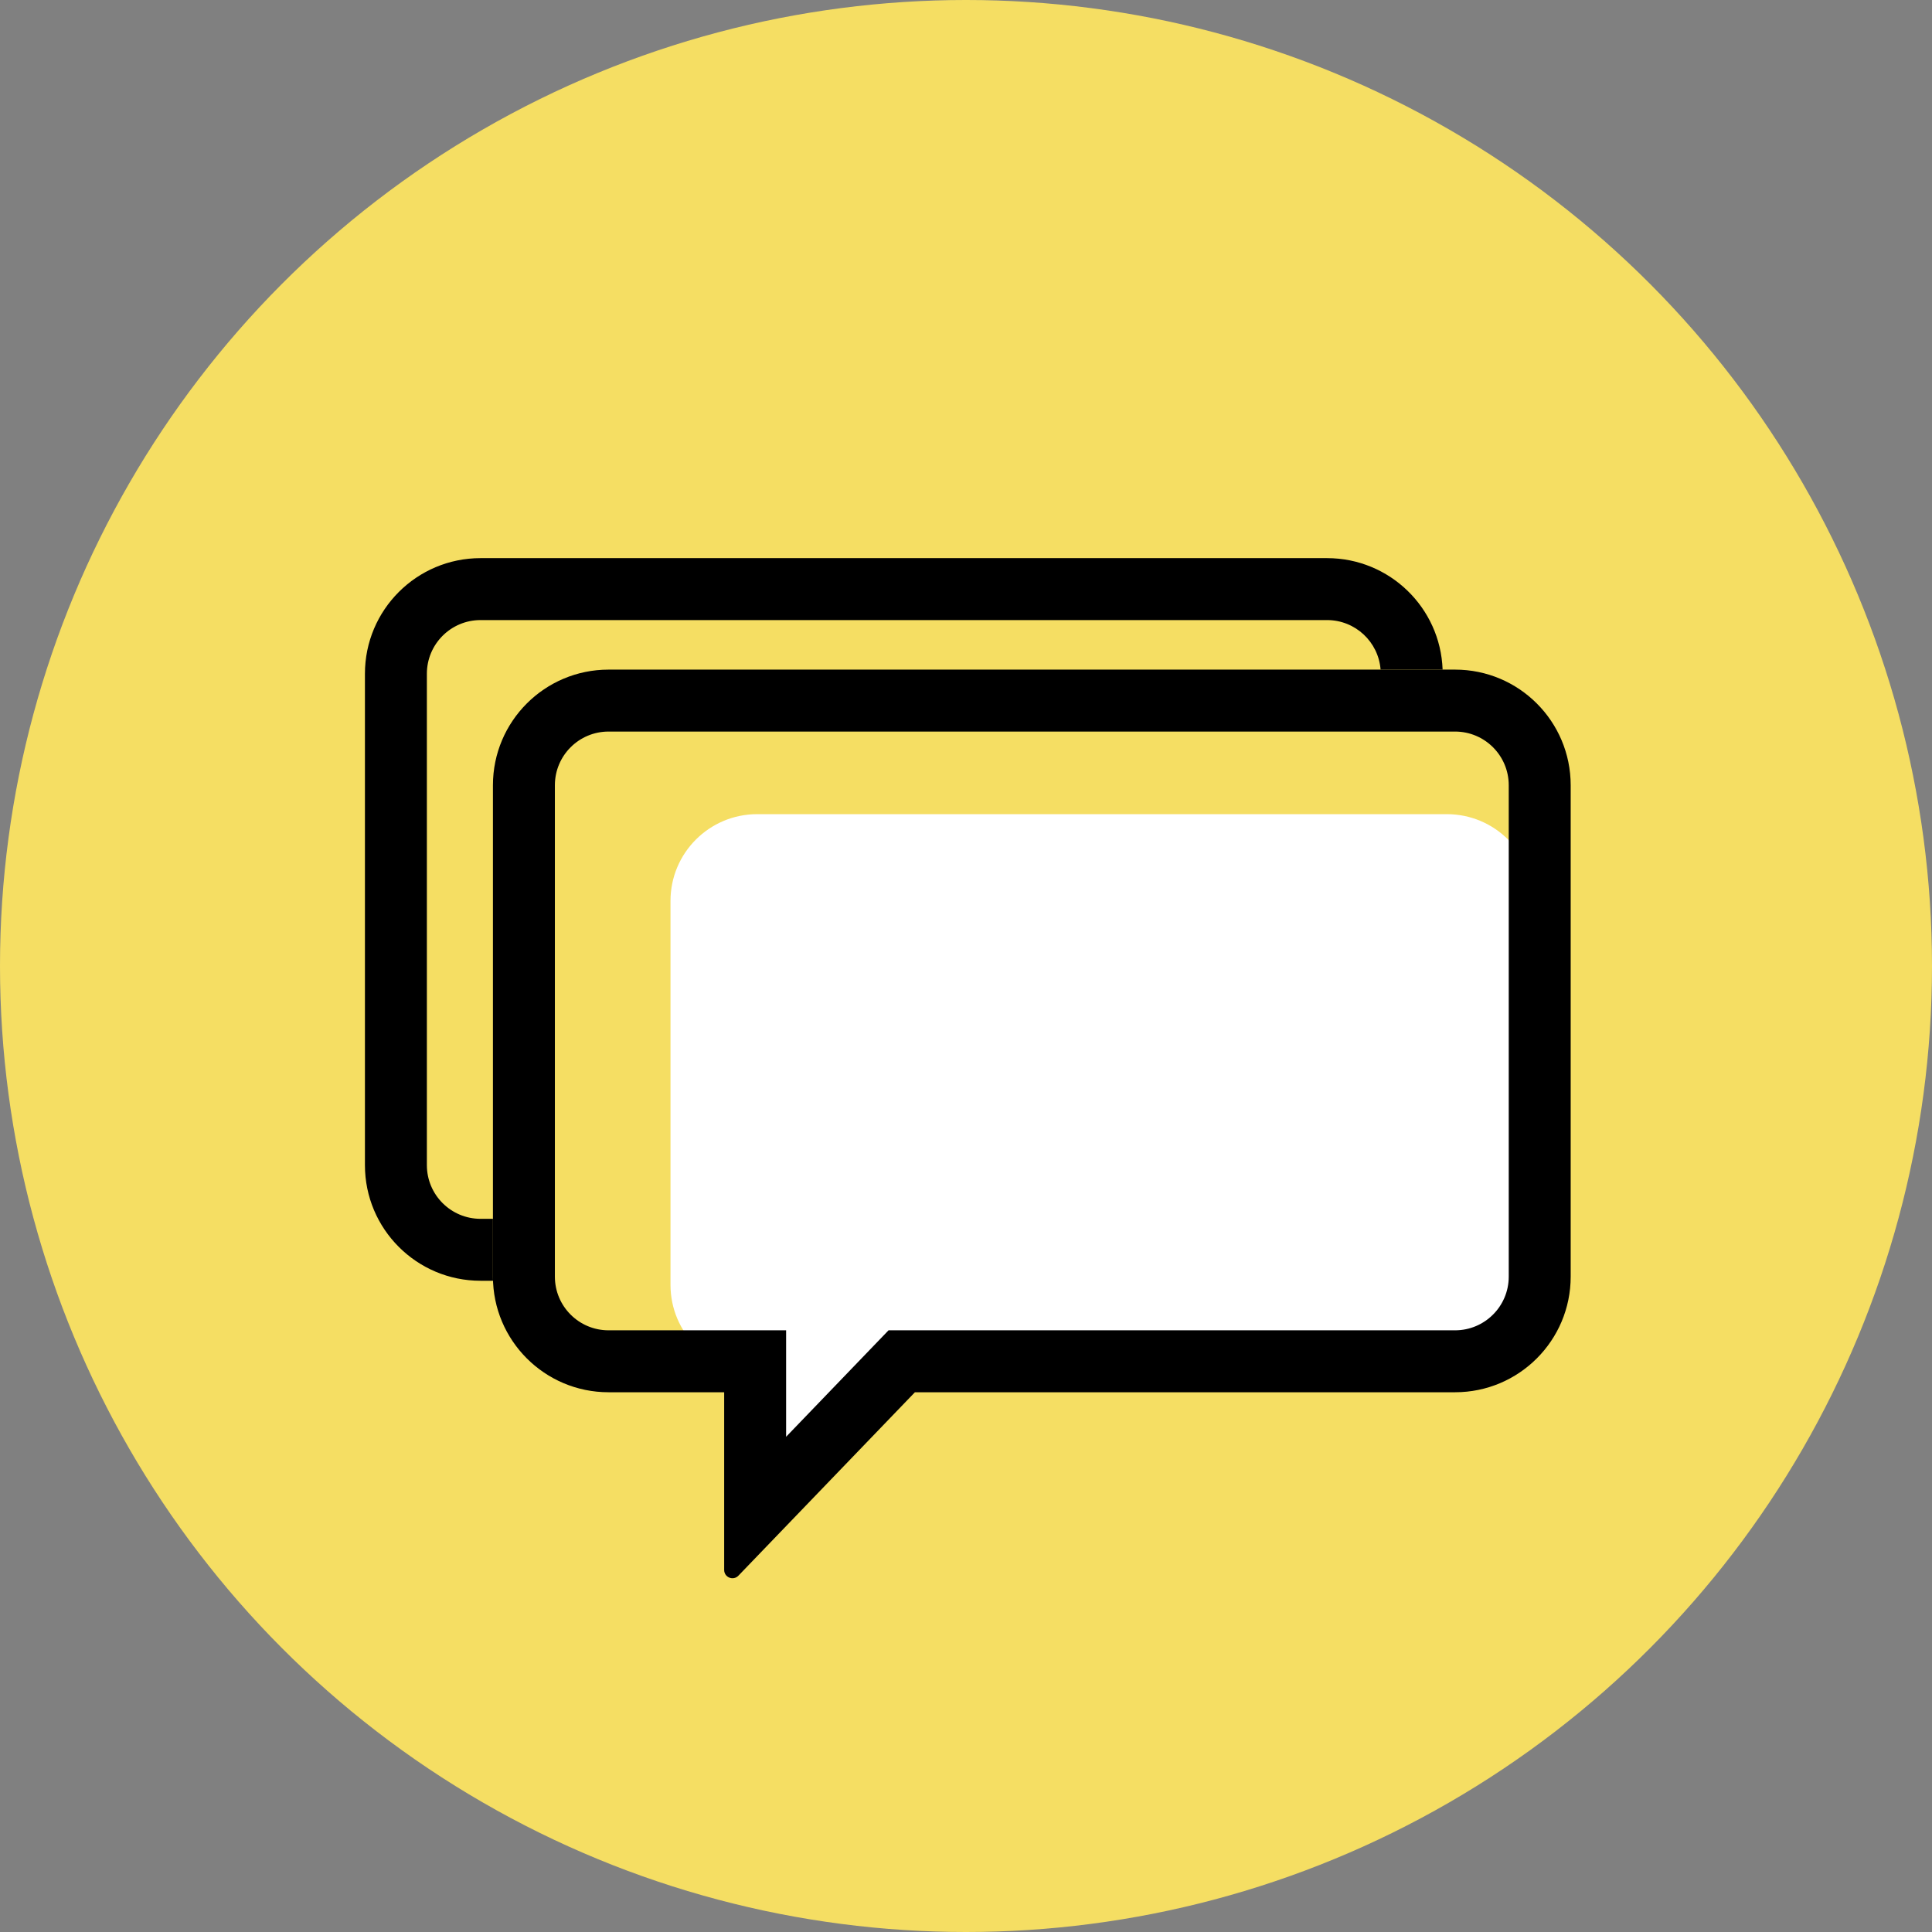 <svg width="180" height="180" viewBox="0 0 180 180" fill="none" xmlns="http://www.w3.org/2000/svg">
<rect x="0" y="0" width="180" height="180" fill="#808080" stroke="none"/>
<circle cx="90" cy="90" r="90" fill="#F5DE63"/>
<path fill-rule="evenodd" clip-rule="evenodd" d="M70.548 75.853C66.086 75.853 62.469 79.47 62.469 83.932V119.71C62.469 124.172 66.086 127.789 70.548 127.789H71V129.5L70.654 132.614C70.561 133.447 70.998 134.249 71.747 134.624L72.481 134.991C73.113 135.307 73.864 135.266 74.457 134.884L80.236 131.169C80.411 131.057 80.567 130.918 80.699 130.758L83.144 127.789H134.796C139.258 127.789 142.875 124.172 142.875 119.71V83.932C142.875 79.47 139.258 75.853 134.796 75.853H70.548Z" fill="white"/>
<path fill-rule="evenodd" clip-rule="evenodd" d="M73.241 123.942V133.86L82.784 123.942H135.565C138.327 123.942 140.566 121.703 140.566 118.941V73.159C140.566 70.397 138.327 68.158 135.565 68.158H56.698C53.936 68.158 51.697 70.397 51.697 73.159V118.941C51.697 121.703 53.936 123.942 56.698 123.942H73.241ZM68.794 146.804C68.314 147.303 67.47 146.963 67.47 146.27V129.713H56.698C50.749 129.713 45.926 124.89 45.926 118.941V73.159C45.926 67.21 50.749 62.387 56.698 62.387H135.565C141.514 62.387 146.337 67.21 146.337 73.159V118.941C146.337 124.89 141.514 129.713 135.565 129.713H85.24L68.794 146.804Z" fill="black"/>
<path fill-rule="evenodd" clip-rule="evenodd" d="M44.772 57.771H123.639C126.272 57.771 128.43 59.805 128.626 62.387H134.405C134.202 56.616 129.46 52 123.639 52H44.772C38.823 52 34 56.823 34 62.772V108.554C34 114.503 38.823 119.326 44.772 119.326H45.933C45.928 119.198 45.926 119.07 45.926 118.941V113.555H44.772C42.01 113.555 39.771 111.316 39.771 108.554V62.772C39.771 60.01 42.01 57.771 44.772 57.771Z" fill="black"/>
</svg>

